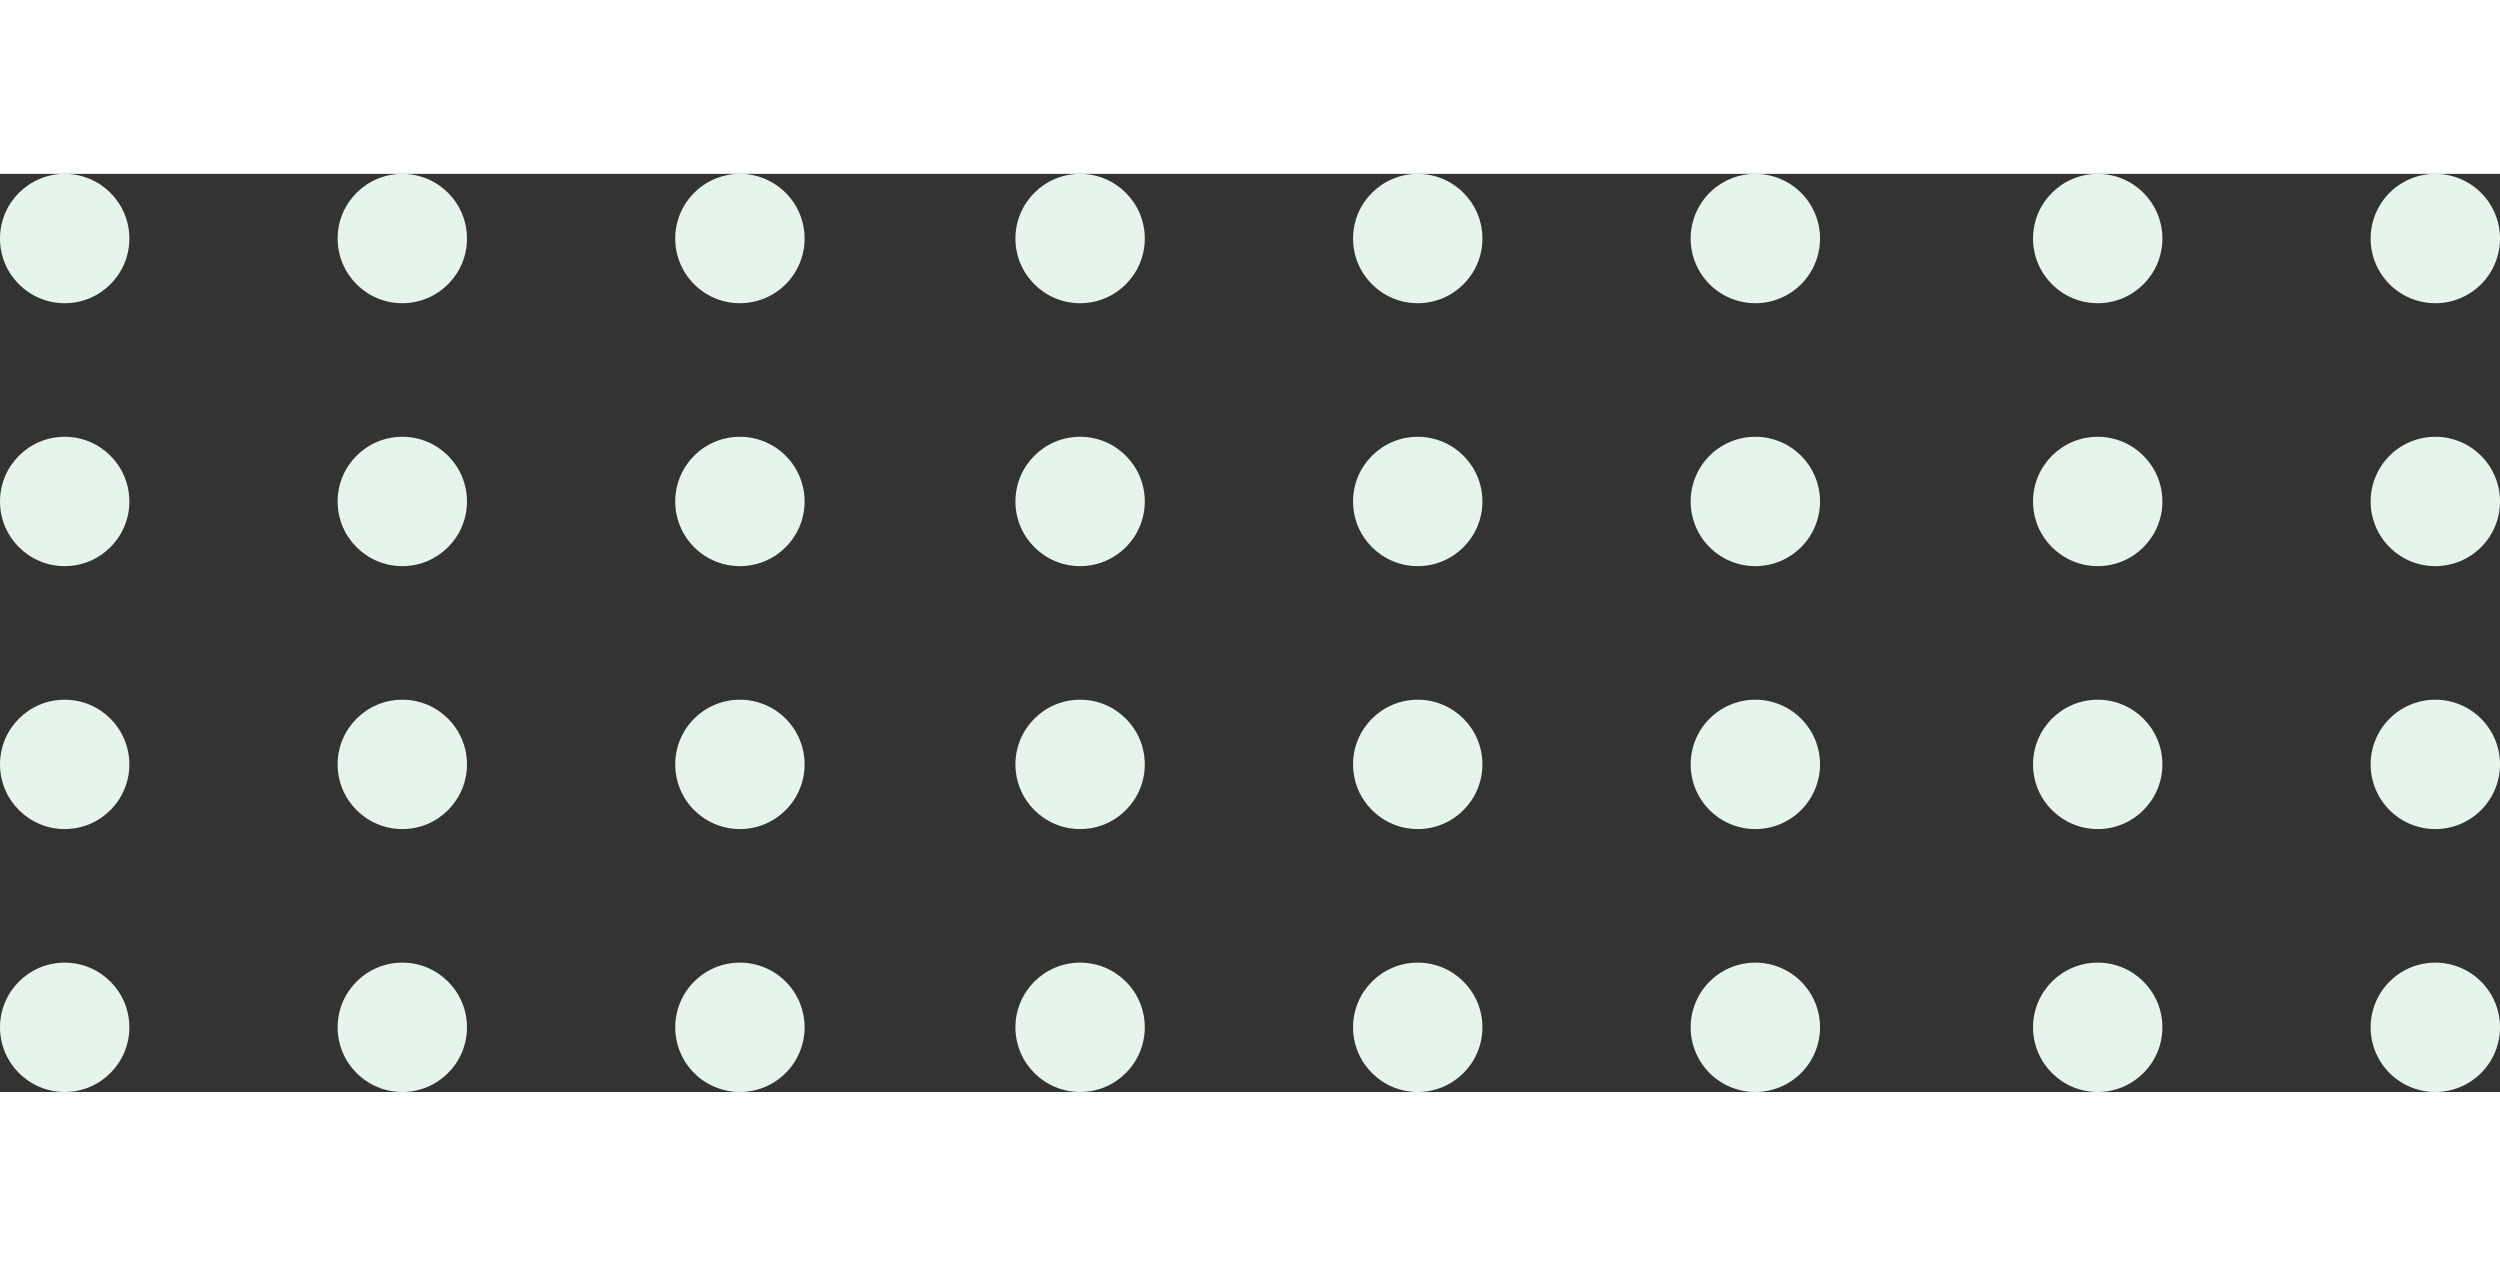 <svg xmlns="http://www.w3.org/2000/svg" width="200" height="101.268" viewBox="0 0 275.745 101.268">
  <rect x="0" y="0" width="275.745" height="101.268" fill="#333333" stroke="none"/>
  <g id="Group_77" data-name="Group 77" transform="translate(579.249 -1159.046)">
    <circle id="Ellipse_106" data-name="Ellipse 106" cx="7.134" cy="7.134" r="7.134" transform="translate(-579.249 1159.046)" fill="#E7F4EB"/>
    <circle id="Ellipse_111" data-name="Ellipse 111" cx="7.134" cy="7.134" r="7.134" transform="translate(-579.249 1188.046)" fill="#E7F4EB"/>
    <circle id="Ellipse_116" data-name="Ellipse 116" cx="7.134" cy="7.134" r="7.134" transform="translate(-579.249 1217.046)" fill="#E7F4EB"/>
    <circle id="Ellipse_121" data-name="Ellipse 121" cx="7.134" cy="7.134" r="7.134" transform="translate(-579.249 1246.046)" fill="#E7F4EB"/>
    <circle id="Ellipse_108" data-name="Ellipse 108" cx="7.134" cy="7.134" r="7.134" transform="translate(-467.249 1159.046)" fill="#E7F4EB"/>
    <circle id="Ellipse_113" data-name="Ellipse 113" cx="7.134" cy="7.134" r="7.134" transform="translate(-467.249 1188.046)" fill="#E7F4EB"/>
    <circle id="Ellipse_118" data-name="Ellipse 118" cx="7.134" cy="7.134" r="7.134" transform="translate(-467.249 1217.046)" fill="#E7F4EB"/>
    <circle id="Ellipse_123" data-name="Ellipse 123" cx="7.134" cy="7.134" r="7.134" transform="translate(-467.249 1246.046)" fill="#E7F4EB"/>
    <circle id="Ellipse_107" data-name="Ellipse 107" cx="7.134" cy="7.134" r="7.134" transform="translate(-542.01 1159.046)" fill="#E7F4EB"/>
    <circle id="Ellipse_112" data-name="Ellipse 112" cx="7.134" cy="7.134" r="7.134" transform="translate(-542.01 1188.046)" fill="#E7F4EB"/>
    <circle id="Ellipse_117" data-name="Ellipse 117" cx="7.134" cy="7.134" r="7.134" transform="translate(-542.01 1217.046)" fill="#E7F4EB"/>
    <circle id="Ellipse_122" data-name="Ellipse 122" cx="7.134" cy="7.134" r="7.134" transform="translate(-542.01 1246.046)" fill="#E7F4EB"/>
    <circle id="Ellipse_109" data-name="Ellipse 109" cx="7.134" cy="7.134" r="7.134" transform="translate(-430.01 1159.046)" fill="#E7F4EB"/>
    <circle id="Ellipse_114" data-name="Ellipse 114" cx="7.134" cy="7.134" r="7.134" transform="translate(-430.01 1188.046)" fill="#E7F4EB"/>
    <circle id="Ellipse_119" data-name="Ellipse 119" cx="7.134" cy="7.134" r="7.134" transform="translate(-430.01 1217.046)" fill="#E7F4EB"/>
    <circle id="Ellipse_124" data-name="Ellipse 124" cx="7.134" cy="7.134" r="7.134" transform="translate(-430.01 1246.046)" fill="#E7F4EB"/>
    <circle id="Ellipse_110" data-name="Ellipse 110" cx="7.134" cy="7.134" r="7.134" transform="translate(-355.01 1159.046)" fill="#E7F4EB"/>
    <circle id="Ellipse_115" data-name="Ellipse 115" cx="7.134" cy="7.134" r="7.134" transform="translate(-355.01 1188.046)" fill="#E7F4EB"/>
    <circle id="Ellipse_120" data-name="Ellipse 120" cx="7.134" cy="7.134" r="7.134" transform="translate(-355.01 1217.046)" fill="#E7F4EB"/>
    <circle id="Ellipse_125" data-name="Ellipse 125" cx="7.134" cy="7.134" r="7.134" transform="translate(-355.01 1246.046)" fill="#E7F4EB"/>
    <path id="Path_675" data-name="Path 675" d="M7.134,0A7.134,7.134,0,1,1,0,7.134,7.134,7.134,0,0,1,7.134,0Z" transform="translate(-504.772 1159.046)" fill="#E7F4EB"/>
    <path id="Path_678" data-name="Path 678" d="M7.134,0A7.134,7.134,0,1,1,0,7.134,7.134,7.134,0,0,1,7.134,0Z" transform="translate(-504.772 1188.046)" fill="#E7F4EB"/>
    <path id="Path_681" data-name="Path 681" d="M7.134,0A7.134,7.134,0,1,1,0,7.134,7.134,7.134,0,0,1,7.134,0Z" transform="translate(-504.772 1217.046)" fill="#E7F4EB"/>
    <path id="Path_684" data-name="Path 684" d="M7.134,0A7.134,7.134,0,1,1,0,7.134,7.134,7.134,0,0,1,7.134,0Z" transform="translate(-504.772 1246.046)" fill="#E7F4EB"/>
    <path id="Path_676" data-name="Path 676" d="M7.134,0A7.134,7.134,0,1,1,0,7.134,7.134,7.134,0,0,1,7.134,0Z" transform="translate(-392.772 1159.046)" fill="#E7F4EB"/>
    <path id="Path_679" data-name="Path 679" d="M7.134,0A7.134,7.134,0,1,1,0,7.134,7.134,7.134,0,0,1,7.134,0Z" transform="translate(-392.772 1188.046)" fill="#E7F4EB"/>
    <path id="Path_682" data-name="Path 682" d="M7.134,0A7.134,7.134,0,1,1,0,7.134,7.134,7.134,0,0,1,7.134,0Z" transform="translate(-392.772 1217.046)" fill="#E7F4EB"/>
    <path id="Path_685" data-name="Path 685" d="M7.134,0A7.134,7.134,0,1,1,0,7.134,7.134,7.134,0,0,1,7.134,0Z" transform="translate(-392.772 1246.046)" fill="#E7F4EB"/>
    <path id="Path_677" data-name="Path 677" d="M7.134,0A7.134,7.134,0,1,1,0,7.134,7.134,7.134,0,0,1,7.134,0Z" transform="translate(-317.772 1159.046)" fill="#E7F4EB"/>
    <path id="Path_680" data-name="Path 680" d="M7.134,0A7.134,7.134,0,1,1,0,7.134,7.134,7.134,0,0,1,7.134,0Z" transform="translate(-317.772 1188.046)" fill="#E7F4EB"/>
    <path id="Path_683" data-name="Path 683" d="M7.134,0A7.134,7.134,0,1,1,0,7.134,7.134,7.134,0,0,1,7.134,0Z" transform="translate(-317.772 1217.046)" fill="#E7F4EB"/>
    <path id="Path_686" data-name="Path 686" d="M7.134,0A7.134,7.134,0,1,1,0,7.134,7.134,7.134,0,0,1,7.134,0Z" transform="translate(-317.772 1246.046)" fill="#E7F4EB"/>
  </g>
</svg>
